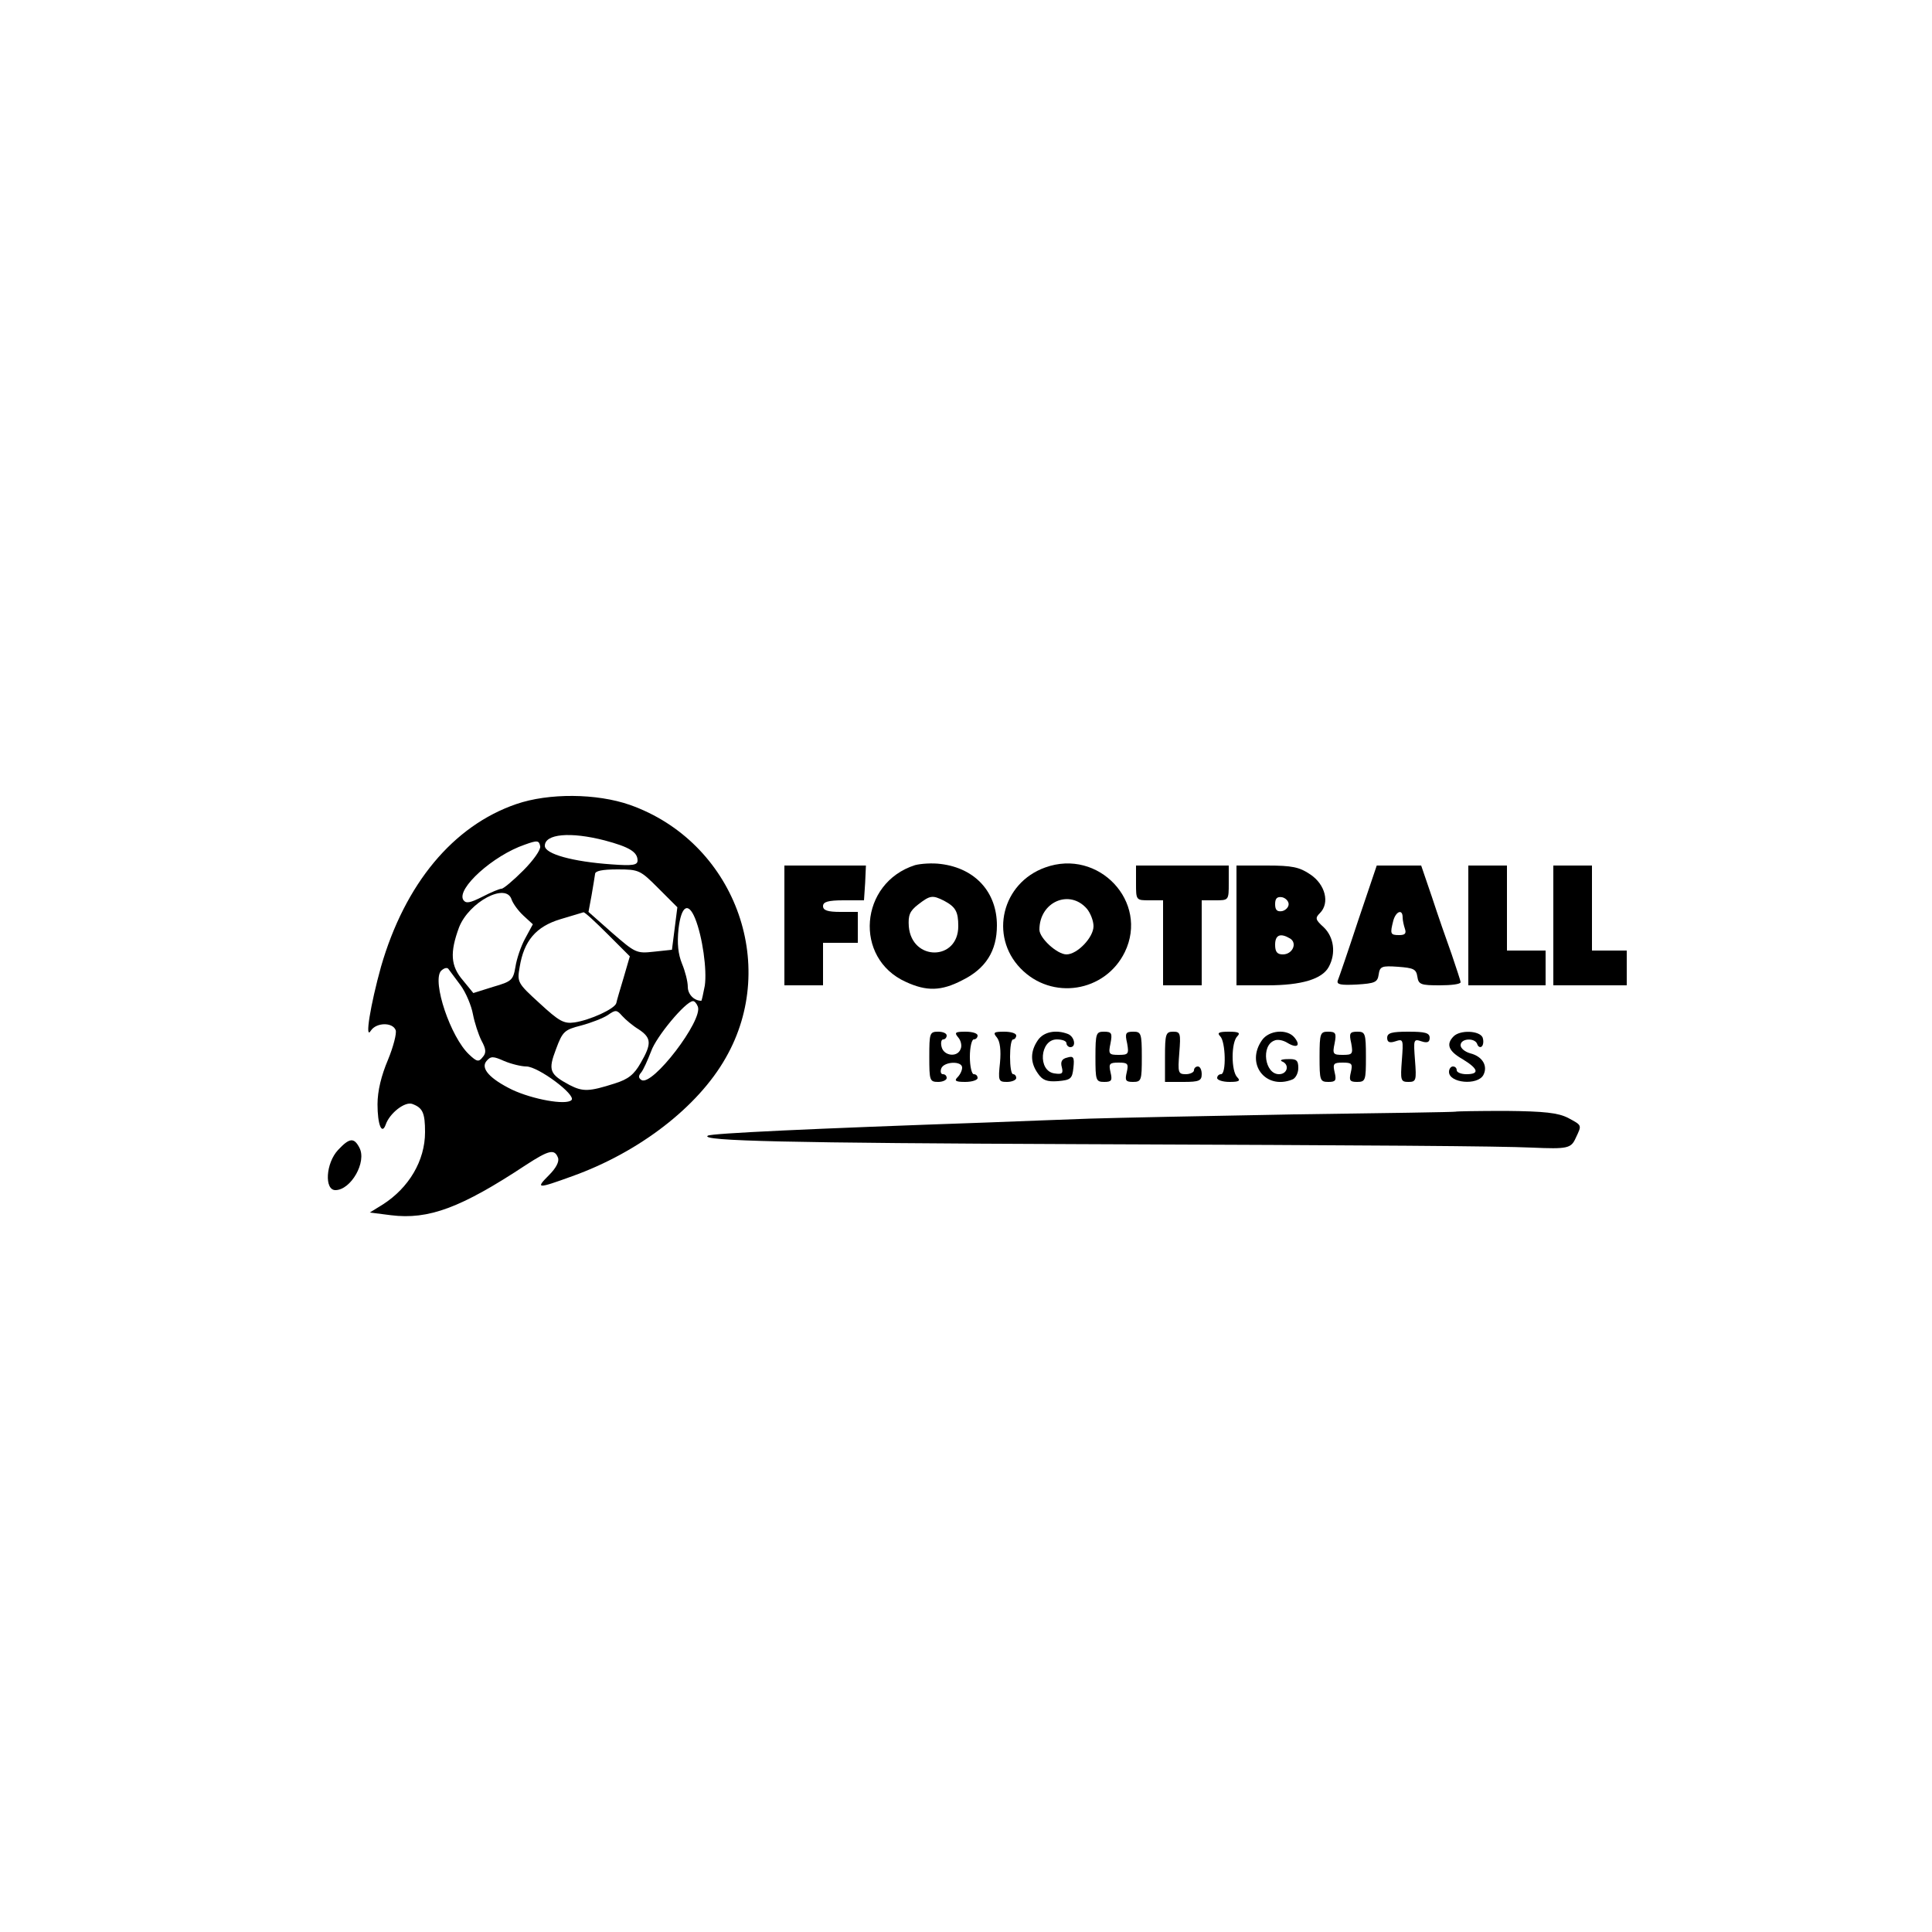 <?xml version="1.0" standalone="no"?>
<!DOCTYPE svg PUBLIC "-//W3C//DTD SVG 20010904//EN"
 "http://www.w3.org/TR/2001/REC-SVG-20010904/DTD/svg10.dtd">
<svg version="1.0" xmlns="http://www.w3.org/2000/svg"
 width="300pt" height="300pt" viewBox="0 180 500 100"
 preserveAspectRatio="xMidYMid meet">

<g transform="translate(0,500) scale(0.1,-0.1)"
fill="#000000" stroke="none">
<path d="M1336 3119 c-163 -56 -288 -206 -350 -421 -27 -97 -43 -193 -26 -165
14 21 56 22 64 1 3 -8 -6 -43 -20 -77 -17 -40 -27 -80 -27 -115 0 -52 11 -80
21 -53 10 30 50 61 69 54 27 -10 33 -23 33 -73 0 -74 -42 -144 -109 -187 l-34
-21 55 -7 c97 -12 181 19 349 130 60 39 74 42 83 19 4 -10 -5 -27 -23 -45 -36
-36 -31 -36 60 -3 173 62 325 179 397 306 140 244 21 560 -248 655 -86 30
-210 31 -294 2z m229 -94 c64 -17 85 -30 85 -52 0 -12 -13 -14 -67 -10 -101 7
-173 27 -173 48 0 31 66 37 155 14z m-211 -78 c-26 -26 -51 -47 -56 -47 -5 0
-27 -9 -50 -21 -32 -16 -42 -18 -49 -8 -18 29 77 115 159 143 33 12 37 11 40
-4 2 -9 -18 -37 -44 -63z m350 -46 l49 -49 -7 -55 -7 -55 -47 -5 c-45 -5 -48
-3 -108 49 l-61 54 8 43 c4 23 8 48 9 55 0 8 18 12 58 12 56 0 59 -2 106 -49z
m-380 -29 c4 -11 17 -29 31 -42 l24 -22 -20 -37 c-11 -20 -22 -53 -25 -73 -6
-35 -10 -38 -58 -52 l-51 -16 -27 33 c-32 37 -34 72 -10 137 26 66 122 117
136 72z m475 -49 c19 -47 31 -133 25 -174 -4 -21 -8 -39 -9 -39 -19 0 -35 17
-35 36 0 14 -7 41 -15 60 -10 25 -13 52 -9 90 7 60 25 71 43 27z m-226 -41
l57 -57 -16 -55 c-9 -30 -18 -60 -19 -66 -4 -15 -68 -44 -108 -50 -28 -4 -40
3 -91 50 -57 52 -58 54 -51 94 11 67 42 104 105 123 30 9 57 17 60 18 3 1 31
-25 63 -57z m-381 -132 c14 -19 28 -53 32 -75 4 -21 14 -52 22 -68 12 -22 13
-32 3 -43 -10 -13 -15 -12 -35 7 -48 45 -96 188 -73 216 7 7 15 10 19 6 3 -4
18 -24 32 -43z m614 -55 c14 -35 -118 -208 -146 -190 -8 5 -8 11 -1 19 6 7 17
32 26 55 13 38 89 129 108 130 4 1 10 -6 13 -14z m-153 -59 c33 -22 34 -37 5
-87 -17 -30 -32 -42 -67 -53 -66 -21 -82 -22 -117 -4 -52 28 -56 38 -35 93 17
46 22 50 65 61 26 7 57 19 69 27 20 14 23 14 37 -2 9 -10 28 -26 43 -35z
m-291 -96 c31 0 130 -74 117 -87 -14 -14 -101 2 -154 27 -57 28 -82 55 -66 74
11 13 17 13 46 0 19 -8 45 -14 57 -14z"/>
<path d="M2368 2961 c-144 -46 -159 -241 -24 -302 54 -25 92 -24 146 4 61 30
90 76 90 142 0 86 -56 148 -145 159 -22 3 -52 1 -67 -3z m75 -92 c30 -16 37
-28 37 -66 0 -90 -120 -91 -128 -1 -2 29 2 40 24 57 31 24 37 25 67 10z"/>
<path d="M2705 2955 c-112 -40 -145 -177 -64 -261 81 -84 219 -62 270 42 63
130 -68 269 -206 219z m108 -107 c9 -11 17 -31 17 -45 0 -29 -42 -73 -70 -73
-24 0 -70 42 -70 64 0 72 78 106 123 54z"/>
<path d="M2030 2805 l0 -155 50 0 50 0 0 55 0 55 45 0 45 0 0 40 0 40 -45 0
c-33 0 -45 4 -45 15 0 11 13 15 53 15 l53 0 3 45 2 45 -106 0 -105 0 0 -155z"/>
<path d="M2940 2915 c0 -45 0 -45 35 -45 l35 0 0 -110 0 -110 50 0 50 0 0 110
0 110 35 0 c35 0 35 0 35 45 l0 45 -120 0 -120 0 0 -45z"/>
<path d="M3200 2805 l0 -155 80 0 c88 0 142 16 159 48 19 35 13 77 -13 102
-22 20 -23 24 -10 37 26 26 14 74 -25 100 -28 19 -47 23 -112 23 l-79 0 0
-155z m135 55 c0 -8 -8 -16 -17 -18 -13 -2 -18 3 -18 18 0 15 5 20 18 18 9 -2
17 -10 17 -18z m4 -89 c19 -12 6 -41 -19 -41 -15 0 -20 7 -20 25 0 26 14 31
39 16z"/>
<path d="M3515 2818 c-26 -79 -50 -149 -53 -156 -3 -10 8 -12 49 -10 48 3 54
6 57 26 3 21 8 23 50 20 40 -3 47 -6 50 -25 3 -21 9 -23 58 -23 30 0 54 3 54
8 0 4 -11 36 -23 72 -13 36 -36 102 -51 148 l-28 82 -57 0 -58 0 -48 -142z
m115 8 c0 -8 3 -21 6 -30 4 -12 0 -16 -15 -16 -23 0 -24 3 -15 38 7 24 24 30
24 8z"/>
<path d="M3800 2805 l0 -155 100 0 100 0 0 45 0 45 -50 0 -50 0 0 110 0 110
-50 0 -50 0 0 -155z"/>
<path d="M4020 2805 l0 -155 95 0 95 0 0 45 0 45 -45 0 -45 0 0 110 0 110 -50
0 -50 0 0 -155z"/>
<path d="M2405 2465 c0 -61 1 -65 23 -65 12 0 22 5 22 10 0 6 -4 10 -10 10 -5
0 -7 7 -4 15 7 18 54 20 54 2 0 -7 -5 -18 -12 -25 -9 -9 -5 -12 20 -12 18 0
32 5 32 10 0 6 -4 10 -10 10 -5 0 -10 20 -10 45 0 25 5 45 10 45 6 0 10 5 10
10 0 6 -14 10 -31 10 -27 0 -30 -2 -19 -15 7 -8 10 -22 6 -30 -8 -22 -43 -18
-49 5 -3 11 -1 20 4 20 5 0 9 5 9 10 0 6 -10 10 -22 10 -22 0 -23 -4 -23 -65z"/>
<path d="M2580 2515 c8 -10 11 -33 8 -65 -5 -47 -4 -50 18 -50 13 0 24 5 24
10 0 6 -4 10 -8 10 -5 0 -8 20 -8 45 0 25 3 45 8 45 4 0 8 5 8 10 0 6 -14 10
-31 10 -27 0 -30 -2 -19 -15z"/>
<path d="M2686 2508 c-20 -29 -20 -58 0 -86 12 -18 24 -22 52 -20 33 3 37 6
40 35 3 27 0 31 -16 26 -14 -3 -18 -11 -14 -25 4 -16 1 -19 -19 -16 -44 6 -38
88 6 88 14 0 25 -4 25 -10 0 -5 5 -10 10 -10 16 0 11 27 -6 34 -31 12 -63 6
-78 -16z"/>
<path d="M2835 2465 c0 -61 1 -65 23 -65 19 0 21 4 16 25 -5 22 -3 25 21 25
24 0 26 -3 21 -25 -5 -21 -3 -25 16 -25 22 0 23 4 23 65 0 61 -2 65 -22 65
-20 0 -22 -4 -16 -30 5 -28 3 -30 -22 -30 -25 0 -27 2 -21 30 5 26 3 30 -17
30 -20 0 -22 -4 -22 -65z"/>
<path d="M3015 2465 l0 -65 48 0 c40 0 47 3 47 20 0 11 -4 20 -10 20 -5 0 -10
-4 -10 -10 0 -5 -10 -10 -21 -10 -20 0 -21 4 -17 55 4 51 3 55 -16 55 -19 0
-21 -6 -21 -65z"/>
<path d="M3158 2518 c14 -14 16 -98 2 -98 -5 0 -10 -4 -10 -10 0 -5 14 -10 32
-10 25 0 29 3 20 12 -16 16 -16 90 0 106 9 9 4 12 -22 12 -26 0 -31 -3 -22
-12z"/>
<path d="M3266 2508 c-43 -61 9 -129 78 -102 9 3 16 17 16 30 0 20 -5 24 -27
23 -16 0 -22 -3 -15 -6 20 -8 14 -33 -8 -33 -37 0 -47 74 -12 87 8 4 23 1 34
-6 25 -15 35 -7 18 14 -19 23 -66 19 -84 -7z"/>
<path d="M3415 2465 c0 -61 1 -65 23 -65 19 0 21 4 16 25 -5 22 -3 25 21 25
24 0 26 -3 21 -25 -5 -21 -3 -25 16 -25 22 0 23 4 23 65 0 61 -2 65 -22 65
-20 0 -22 -4 -16 -30 5 -28 3 -30 -22 -30 -25 0 -27 2 -21 30 5 26 3 30 -17
30 -20 0 -22 -4 -22 -65z"/>
<path d="M3590 2514 c0 -11 6 -14 21 -9 21 7 21 5 17 -49 -4 -52 -3 -56 17
-56 20 0 21 4 17 56 -4 54 -4 56 17 49 15 -5 21 -2 21 9 0 13 -12 16 -55 16
-43 0 -55 -3 -55 -16z"/>
<path d="M3762 2518 c-20 -20 -14 -38 23 -59 41 -25 45 -39 10 -39 -14 0 -25
5 -25 10 0 6 -4 10 -10 10 -5 0 -10 -6 -10 -14 0 -29 74 -36 89 -8 12 23 -2
48 -34 56 -14 4 -25 13 -25 21 0 18 37 20 43 3 2 -7 8 -10 12 -6 4 4 5 14 2
23 -8 18 -58 20 -75 3z"/>
<path d="M3767 2323 c-1 -1 -189 -4 -417 -7 -228 -4 -467 -9 -530 -11 -63 -2
-182 -7 -265 -10 -459 -16 -712 -28 -723 -34 -24 -14 215 -19 953 -22 794 -3
1090 -5 1180 -9 92 -4 101 -2 113 25 16 34 17 32 -20 52 -26 13 -60 17 -161
18 -71 0 -129 -1 -130 -2z"/>
<path d="M875 2224 c-32 -34 -36 -104 -7 -104 40 0 82 73 62 110 -14 27 -26
25 -55 -6z"/>
</g>
</svg>
